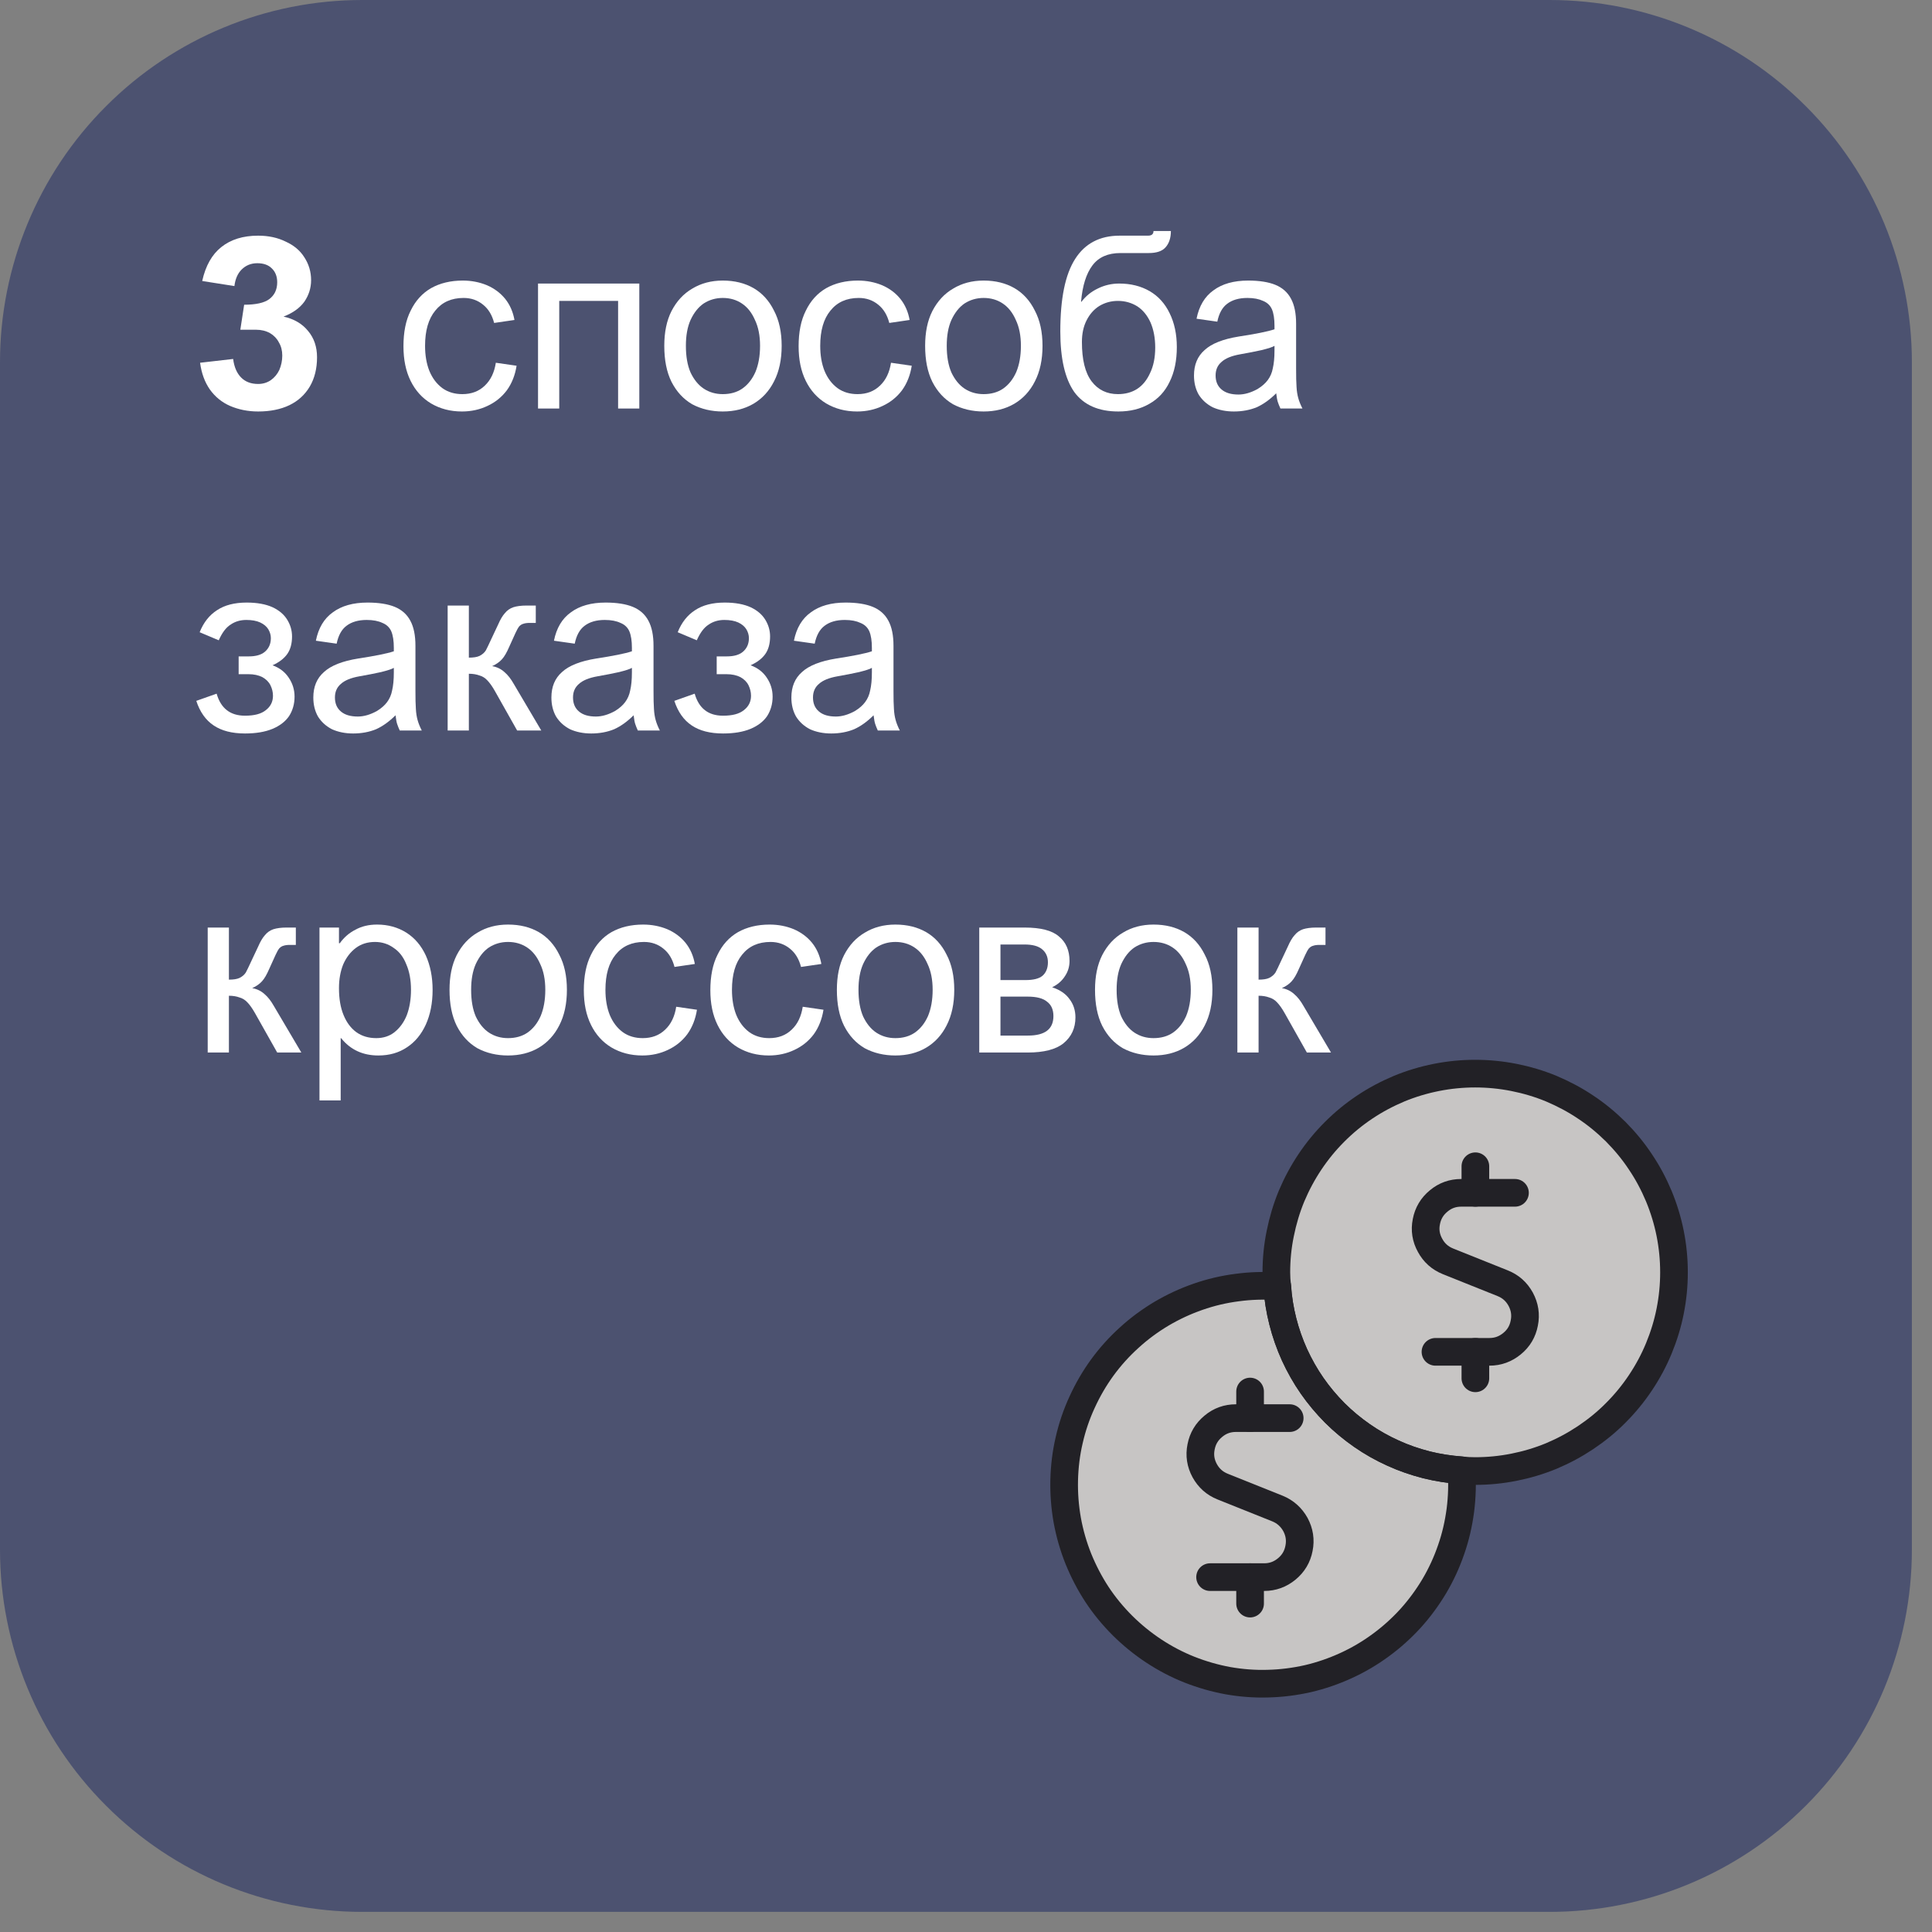 <svg xmlns="http://www.w3.org/2000/svg" xmlns:xlink="http://www.w3.org/1999/xlink" width="95" zoomAndPan="magnify" viewBox="0 0 71.25 71.25" height="95" preserveAspectRatio="xMidYMid meet" version="1.0"><rect x="0" y="0" width="71.25" height="71.25" fill="#808080" stroke="none"/><defs><g/><clipPath id="a7bbd94198"><path d="M 0 0 L 70.508 0 L 70.508 70.508 L 0 70.508 Z M 0 0 " clip-rule="nonzero"/></clipPath><clipPath id="7d5f3ec0c6"><path d="M 13.359 0 L 57.148 0 C 60.691 0 64.09 1.406 66.594 3.914 C 69.102 6.418 70.508 9.816 70.508 13.359 L 70.508 57.148 C 70.508 60.691 69.102 64.09 66.594 66.594 C 64.09 69.102 60.691 70.508 57.148 70.508 L 13.359 70.508 C 9.816 70.508 6.418 69.102 3.914 66.594 C 1.406 64.09 0 60.691 0 57.148 L 0 13.359 C 0 9.816 1.406 6.418 3.914 3.914 C 6.418 1.406 9.816 0 13.359 0 Z M 13.359 0 " clip-rule="nonzero"/></clipPath><clipPath id="ccfa2e74ec"><path d="M 46 39 L 62.746 39 L 62.746 55 L 46 55 Z M 46 39 " clip-rule="nonzero"/></clipPath><clipPath id="0f8f8ed5c2"><path d="M 38.254 46 L 55 46 L 55 63 L 38.254 63 Z M 38.254 46 " clip-rule="nonzero"/></clipPath></defs><g clip-path="url(#a7bbd94198)"><g clip-path="url(#7d5f3ec0c6)"><path fill="#4c5270" d="M 0 0 L 70.508 0 L 70.508 70.508 L 0 70.508 Z M 0 0 " fill-opacity="1" fill-rule="nonzero"/></g></g><g fill="#ffffff" fill-opacity="1"><g transform="translate(7.051, 15.066)"><g><path d="M 4.641 -1.891 C 4.641 -1.473 4.551 -1.113 4.375 -0.812 C 4.195 -0.508 3.945 -0.281 3.625 -0.125 C 3.301 0.031 2.914 0.109 2.469 0.109 C 2.094 0.109 1.75 0.039 1.438 -0.094 C 1.133 -0.227 0.883 -0.43 0.688 -0.703 C 0.5 -0.973 0.379 -1.301 0.328 -1.688 L 1.547 -1.828 C 1.586 -1.523 1.688 -1.297 1.844 -1.141 C 2 -0.984 2.207 -0.906 2.469 -0.906 C 2.645 -0.906 2.801 -0.953 2.938 -1.047 C 3.07 -1.141 3.176 -1.266 3.25 -1.422 C 3.32 -1.586 3.359 -1.766 3.359 -1.953 C 3.359 -2.141 3.316 -2.301 3.234 -2.438 C 3.16 -2.582 3.051 -2.695 2.906 -2.781 C 2.758 -2.863 2.586 -2.906 2.391 -2.906 L 1.812 -2.906 L 1.953 -3.828 C 2.379 -3.828 2.688 -3.895 2.875 -4.031 C 3.07 -4.176 3.172 -4.383 3.172 -4.656 C 3.172 -4.875 3.102 -5.047 2.969 -5.172 C 2.844 -5.297 2.664 -5.359 2.438 -5.359 C 2.207 -5.359 2.016 -5.281 1.859 -5.125 C 1.711 -4.977 1.625 -4.773 1.594 -4.516 L 0.406 -4.703 C 0.531 -5.266 0.766 -5.68 1.109 -5.953 C 1.461 -6.234 1.914 -6.375 2.469 -6.375 C 2.852 -6.375 3.191 -6.301 3.484 -6.156 C 3.785 -6.02 4.016 -5.828 4.172 -5.578 C 4.336 -5.328 4.422 -5.047 4.422 -4.734 C 4.422 -4.441 4.336 -4.176 4.172 -3.938 C 4.004 -3.707 3.75 -3.523 3.406 -3.391 C 3.789 -3.305 4.094 -3.129 4.312 -2.859 C 4.531 -2.598 4.641 -2.273 4.641 -1.891 Z M 4.641 -1.891 "/></g></g></g><g fill="#ffffff" fill-opacity="1"><g transform="translate(12.119, 15.066)"><g/></g><g transform="translate(14.567, 15.066)"><g><path d="M 2.531 -4.078 C 2.082 -4.078 1.734 -3.922 1.484 -3.609 C 1.234 -3.305 1.109 -2.875 1.109 -2.312 C 1.109 -1.969 1.16 -1.66 1.266 -1.391 C 1.379 -1.117 1.539 -0.906 1.75 -0.75 C 1.957 -0.602 2.203 -0.531 2.484 -0.531 C 2.816 -0.531 3.094 -0.633 3.312 -0.844 C 3.531 -1.051 3.664 -1.332 3.719 -1.688 L 4.484 -1.578 C 4.43 -1.234 4.312 -0.93 4.125 -0.672 C 3.938 -0.422 3.695 -0.227 3.406 -0.094 C 3.125 0.039 2.812 0.109 2.469 0.109 C 2.039 0.109 1.66 0.008 1.328 -0.188 C 1.004 -0.383 0.754 -0.66 0.578 -1.016 C 0.398 -1.379 0.312 -1.805 0.312 -2.297 C 0.312 -2.816 0.398 -3.254 0.578 -3.609 C 0.754 -3.973 1.004 -4.25 1.328 -4.438 C 1.66 -4.625 2.051 -4.719 2.5 -4.719 C 2.82 -4.719 3.117 -4.66 3.391 -4.547 C 3.66 -4.43 3.883 -4.266 4.062 -4.047 C 4.238 -3.828 4.352 -3.566 4.406 -3.266 L 3.656 -3.156 C 3.582 -3.445 3.445 -3.672 3.25 -3.828 C 3.051 -3.992 2.812 -4.078 2.531 -4.078 Z M 2.531 -4.078 "/></g></g><g transform="translate(19.233, 15.066)"><g><path d="M 4.344 -4.609 L 4.344 0 L 3.562 0 L 3.562 -3.969 L 1.391 -3.969 L 1.391 0 L 0.609 0 L 0.609 -4.609 Z M 4.344 -4.609 "/></g></g><g transform="translate(24.186, 15.066)"><g><path d="M 0.312 -2.312 C 0.312 -2.812 0.398 -3.238 0.578 -3.594 C 0.766 -3.957 1.02 -4.234 1.344 -4.422 C 1.664 -4.617 2.039 -4.719 2.469 -4.719 C 2.906 -4.719 3.285 -4.625 3.609 -4.438 C 3.93 -4.25 4.18 -3.973 4.359 -3.609 C 4.547 -3.254 4.641 -2.82 4.641 -2.312 C 4.641 -1.801 4.547 -1.363 4.359 -1 C 4.18 -0.645 3.926 -0.367 3.594 -0.172 C 3.27 0.016 2.895 0.109 2.469 0.109 C 2.051 0.109 1.676 0.02 1.344 -0.156 C 1.02 -0.344 0.766 -0.617 0.578 -0.984 C 0.398 -1.348 0.312 -1.789 0.312 -2.312 Z M 2.469 -4.078 C 2.207 -4.078 1.973 -4.008 1.766 -3.875 C 1.566 -3.738 1.406 -3.535 1.281 -3.266 C 1.164 -3.004 1.109 -2.688 1.109 -2.312 C 1.109 -1.926 1.164 -1.598 1.281 -1.328 C 1.406 -1.066 1.566 -0.867 1.766 -0.734 C 1.973 -0.598 2.207 -0.531 2.469 -0.531 C 2.75 -0.531 2.988 -0.598 3.188 -0.734 C 3.395 -0.879 3.555 -1.082 3.672 -1.344 C 3.785 -1.613 3.844 -1.938 3.844 -2.312 C 3.844 -2.688 3.781 -3.004 3.656 -3.266 C 3.539 -3.535 3.379 -3.738 3.172 -3.875 C 2.973 -4.008 2.738 -4.078 2.469 -4.078 Z M 2.469 -4.078 "/></g></g><g transform="translate(29.14, 15.066)"><g><path d="M 2.531 -4.078 C 2.082 -4.078 1.734 -3.922 1.484 -3.609 C 1.234 -3.305 1.109 -2.875 1.109 -2.312 C 1.109 -1.969 1.16 -1.66 1.266 -1.391 C 1.379 -1.117 1.539 -0.906 1.75 -0.75 C 1.957 -0.602 2.203 -0.531 2.484 -0.531 C 2.816 -0.531 3.094 -0.633 3.312 -0.844 C 3.531 -1.051 3.664 -1.332 3.719 -1.688 L 4.484 -1.578 C 4.43 -1.234 4.312 -0.93 4.125 -0.672 C 3.938 -0.422 3.695 -0.227 3.406 -0.094 C 3.125 0.039 2.812 0.109 2.469 0.109 C 2.039 0.109 1.66 0.008 1.328 -0.188 C 1.004 -0.383 0.754 -0.66 0.578 -1.016 C 0.398 -1.379 0.312 -1.805 0.312 -2.297 C 0.312 -2.816 0.398 -3.254 0.578 -3.609 C 0.754 -3.973 1.004 -4.25 1.328 -4.438 C 1.66 -4.625 2.051 -4.719 2.5 -4.719 C 2.82 -4.719 3.117 -4.66 3.391 -4.547 C 3.66 -4.43 3.883 -4.266 4.062 -4.047 C 4.238 -3.828 4.352 -3.566 4.406 -3.266 L 3.656 -3.156 C 3.582 -3.445 3.445 -3.672 3.25 -3.828 C 3.051 -3.992 2.812 -4.078 2.531 -4.078 Z M 2.531 -4.078 "/></g></g><g transform="translate(33.806, 15.066)"><g><path d="M 0.312 -2.312 C 0.312 -2.812 0.398 -3.238 0.578 -3.594 C 0.766 -3.957 1.02 -4.234 1.344 -4.422 C 1.664 -4.617 2.039 -4.719 2.469 -4.719 C 2.906 -4.719 3.285 -4.625 3.609 -4.438 C 3.93 -4.25 4.18 -3.973 4.359 -3.609 C 4.547 -3.254 4.641 -2.82 4.641 -2.312 C 4.641 -1.801 4.547 -1.363 4.359 -1 C 4.18 -0.645 3.926 -0.367 3.594 -0.172 C 3.27 0.016 2.895 0.109 2.469 0.109 C 2.051 0.109 1.676 0.02 1.344 -0.156 C 1.02 -0.344 0.766 -0.617 0.578 -0.984 C 0.398 -1.348 0.312 -1.789 0.312 -2.312 Z M 2.469 -4.078 C 2.207 -4.078 1.973 -4.008 1.766 -3.875 C 1.566 -3.738 1.406 -3.535 1.281 -3.266 C 1.164 -3.004 1.109 -2.688 1.109 -2.312 C 1.109 -1.926 1.164 -1.598 1.281 -1.328 C 1.406 -1.066 1.566 -0.867 1.766 -0.734 C 1.973 -0.598 2.207 -0.531 2.469 -0.531 C 2.75 -0.531 2.988 -0.598 3.188 -0.734 C 3.395 -0.879 3.555 -1.082 3.672 -1.344 C 3.785 -1.613 3.844 -1.938 3.844 -2.312 C 3.844 -2.688 3.781 -3.004 3.656 -3.266 C 3.539 -3.535 3.379 -3.738 3.172 -3.875 C 2.973 -4.008 2.738 -4.078 2.469 -4.078 Z M 2.469 -4.078 "/></g></g><g transform="translate(38.759, 15.066)"><g><path d="M 2.469 -3.969 C 2.219 -3.969 1.988 -3.906 1.781 -3.781 C 1.582 -3.656 1.426 -3.477 1.312 -3.25 C 1.195 -3.02 1.141 -2.754 1.141 -2.453 C 1.141 -1.805 1.258 -1.32 1.5 -1 C 1.738 -0.688 2.062 -0.531 2.469 -0.531 C 2.738 -0.531 2.973 -0.594 3.172 -0.719 C 3.379 -0.852 3.539 -1.051 3.656 -1.312 C 3.781 -1.57 3.844 -1.883 3.844 -2.25 C 3.844 -2.602 3.785 -2.91 3.672 -3.172 C 3.555 -3.43 3.395 -3.629 3.188 -3.766 C 2.977 -3.898 2.738 -3.969 2.469 -3.969 Z M 2.516 -4.609 C 2.941 -4.609 3.316 -4.516 3.641 -4.328 C 3.961 -4.141 4.207 -3.867 4.375 -3.516 C 4.551 -3.16 4.641 -2.742 4.641 -2.266 C 4.641 -1.766 4.551 -1.336 4.375 -0.984 C 4.207 -0.629 3.957 -0.359 3.625 -0.172 C 3.301 0.016 2.922 0.109 2.484 0.109 C 1.754 0.109 1.211 -0.129 0.859 -0.609 C 0.516 -1.098 0.344 -1.844 0.344 -2.844 C 0.344 -4.051 0.523 -4.941 0.891 -5.516 C 1.254 -6.086 1.801 -6.375 2.531 -6.375 L 3.578 -6.375 C 3.711 -6.375 3.781 -6.43 3.781 -6.547 L 4.422 -6.547 C 4.422 -6.285 4.352 -6.082 4.219 -5.938 C 4.094 -5.801 3.891 -5.734 3.609 -5.734 L 2.562 -5.734 C 2.102 -5.734 1.758 -5.582 1.531 -5.281 C 1.301 -4.977 1.16 -4.531 1.109 -3.938 L 1.125 -3.938 C 1.281 -4.145 1.477 -4.305 1.719 -4.422 C 1.969 -4.547 2.234 -4.609 2.516 -4.609 Z M 2.516 -4.609 "/></g></g><g transform="translate(43.721, 15.066)"><g><path d="M 4.312 0 L 3.5 0 C 3.457 -0.094 3.426 -0.172 3.406 -0.234 C 3.383 -0.297 3.363 -0.406 3.344 -0.562 C 3.113 -0.332 2.875 -0.16 2.625 -0.047 C 2.375 0.055 2.094 0.109 1.781 0.109 C 1.488 0.109 1.227 0.055 1 -0.047 C 0.781 -0.16 0.609 -0.316 0.484 -0.516 C 0.367 -0.723 0.312 -0.957 0.312 -1.219 C 0.312 -1.613 0.441 -1.926 0.703 -2.156 C 0.961 -2.395 1.383 -2.562 1.969 -2.656 C 2.582 -2.75 3.02 -2.836 3.281 -2.922 L 3.281 -3.047 C 3.281 -3.305 3.25 -3.508 3.188 -3.656 C 3.125 -3.801 3.016 -3.906 2.859 -3.969 C 2.711 -4.039 2.52 -4.078 2.281 -4.078 C 1.969 -4.078 1.719 -4.004 1.531 -3.859 C 1.352 -3.723 1.234 -3.504 1.172 -3.203 L 0.406 -3.312 C 0.5 -3.781 0.707 -4.129 1.031 -4.359 C 1.352 -4.598 1.781 -4.719 2.312 -4.719 C 2.727 -4.719 3.062 -4.664 3.312 -4.562 C 3.57 -4.457 3.766 -4.285 3.891 -4.047 C 4.016 -3.816 4.078 -3.508 4.078 -3.125 L 4.078 -1.469 C 4.078 -1.176 4.082 -0.953 4.094 -0.797 C 4.102 -0.641 4.125 -0.504 4.156 -0.391 C 4.188 -0.273 4.238 -0.145 4.312 0 Z M 2.016 -2 C 1.703 -1.945 1.473 -1.852 1.328 -1.719 C 1.18 -1.594 1.109 -1.426 1.109 -1.219 C 1.109 -1 1.18 -0.828 1.328 -0.703 C 1.473 -0.578 1.68 -0.516 1.953 -0.516 C 2.172 -0.516 2.406 -0.582 2.656 -0.719 C 2.82 -0.82 2.945 -0.93 3.031 -1.047 C 3.125 -1.172 3.188 -1.316 3.219 -1.484 C 3.258 -1.648 3.281 -1.867 3.281 -2.141 L 3.281 -2.312 C 3.219 -2.27 3.062 -2.219 2.812 -2.156 C 2.57 -2.102 2.305 -2.051 2.016 -2 Z M 2.016 -2 "/></g></g></g><g fill="#ffffff" fill-opacity="1"><g transform="translate(7.051, 26.941)"><g><path d="M 2.047 -4.719 C 2.43 -4.719 2.75 -4.66 3 -4.547 C 3.25 -4.43 3.43 -4.273 3.547 -4.078 C 3.66 -3.891 3.719 -3.688 3.719 -3.469 C 3.719 -3.207 3.66 -2.992 3.547 -2.828 C 3.43 -2.66 3.25 -2.52 3 -2.406 C 3.258 -2.312 3.457 -2.16 3.594 -1.953 C 3.738 -1.742 3.812 -1.508 3.812 -1.25 C 3.812 -0.977 3.742 -0.738 3.609 -0.531 C 3.473 -0.332 3.27 -0.176 3 -0.062 C 2.727 0.051 2.391 0.109 1.984 0.109 C 1.504 0.109 1.117 0.008 0.828 -0.188 C 0.535 -0.383 0.32 -0.688 0.188 -1.094 L 0.938 -1.359 C 1.094 -0.816 1.441 -0.547 1.984 -0.547 C 2.328 -0.547 2.582 -0.613 2.75 -0.75 C 2.926 -0.883 3.016 -1.062 3.016 -1.281 C 3.016 -1.414 2.984 -1.547 2.922 -1.672 C 2.859 -1.797 2.758 -1.895 2.625 -1.969 C 2.488 -2.039 2.316 -2.078 2.109 -2.078 L 1.75 -2.078 L 1.75 -2.734 L 2.125 -2.734 C 2.383 -2.734 2.582 -2.789 2.719 -2.906 C 2.863 -3.031 2.938 -3.195 2.938 -3.406 C 2.938 -3.52 2.906 -3.629 2.844 -3.734 C 2.781 -3.836 2.68 -3.922 2.547 -3.984 C 2.41 -4.047 2.238 -4.078 2.031 -4.078 C 1.812 -4.078 1.617 -4.02 1.453 -3.906 C 1.285 -3.801 1.141 -3.609 1.016 -3.328 L 0.312 -3.625 C 0.457 -3.988 0.672 -4.258 0.953 -4.438 C 1.234 -4.625 1.598 -4.719 2.047 -4.719 Z M 2.047 -4.719 "/></g></g><g transform="translate(11.243, 26.941)"><g><path d="M 4.312 0 L 3.5 0 C 3.457 -0.094 3.426 -0.172 3.406 -0.234 C 3.383 -0.297 3.363 -0.406 3.344 -0.562 C 3.113 -0.332 2.875 -0.16 2.625 -0.047 C 2.375 0.055 2.094 0.109 1.781 0.109 C 1.488 0.109 1.227 0.055 1 -0.047 C 0.781 -0.16 0.609 -0.316 0.484 -0.516 C 0.367 -0.723 0.312 -0.957 0.312 -1.219 C 0.312 -1.613 0.441 -1.926 0.703 -2.156 C 0.961 -2.395 1.383 -2.562 1.969 -2.656 C 2.582 -2.75 3.02 -2.836 3.281 -2.922 L 3.281 -3.047 C 3.281 -3.305 3.25 -3.508 3.188 -3.656 C 3.125 -3.801 3.016 -3.906 2.859 -3.969 C 2.711 -4.039 2.52 -4.078 2.281 -4.078 C 1.969 -4.078 1.719 -4.004 1.531 -3.859 C 1.352 -3.723 1.234 -3.504 1.172 -3.203 L 0.406 -3.312 C 0.5 -3.781 0.707 -4.129 1.031 -4.359 C 1.352 -4.598 1.781 -4.719 2.312 -4.719 C 2.727 -4.719 3.062 -4.664 3.312 -4.562 C 3.57 -4.457 3.766 -4.285 3.891 -4.047 C 4.016 -3.816 4.078 -3.508 4.078 -3.125 L 4.078 -1.469 C 4.078 -1.176 4.082 -0.953 4.094 -0.797 C 4.102 -0.641 4.125 -0.504 4.156 -0.391 C 4.188 -0.273 4.238 -0.145 4.312 0 Z M 2.016 -2 C 1.703 -1.945 1.473 -1.852 1.328 -1.719 C 1.18 -1.594 1.109 -1.426 1.109 -1.219 C 1.109 -1 1.18 -0.828 1.328 -0.703 C 1.473 -0.578 1.68 -0.516 1.953 -0.516 C 2.172 -0.516 2.406 -0.582 2.656 -0.719 C 2.82 -0.82 2.945 -0.93 3.031 -1.047 C 3.125 -1.172 3.188 -1.316 3.219 -1.484 C 3.258 -1.648 3.281 -1.867 3.281 -2.141 L 3.281 -2.312 C 3.219 -2.27 3.062 -2.219 2.812 -2.156 C 2.57 -2.102 2.305 -2.051 2.016 -2 Z M 2.016 -2 "/></g></g><g transform="translate(15.9, 26.941)"><g><path d="M 1.391 -4.609 L 1.391 -2.688 C 1.555 -2.688 1.688 -2.707 1.781 -2.75 C 1.883 -2.801 1.961 -2.867 2.016 -2.953 C 2.066 -3.047 2.133 -3.188 2.219 -3.375 L 2.469 -3.906 C 2.551 -4.094 2.633 -4.234 2.719 -4.328 C 2.801 -4.43 2.906 -4.504 3.031 -4.547 C 3.156 -4.586 3.316 -4.609 3.516 -4.609 L 3.859 -4.609 L 3.859 -3.969 L 3.641 -3.969 C 3.535 -3.969 3.457 -3.957 3.406 -3.938 C 3.352 -3.926 3.301 -3.895 3.25 -3.844 C 3.207 -3.789 3.16 -3.707 3.109 -3.594 L 2.875 -3.078 C 2.789 -2.879 2.703 -2.727 2.609 -2.625 C 2.523 -2.531 2.406 -2.445 2.25 -2.375 C 2.426 -2.344 2.578 -2.27 2.703 -2.156 C 2.828 -2.051 2.941 -1.906 3.047 -1.719 L 4.062 0 L 3.172 0 L 2.344 -1.469 C 2.25 -1.633 2.16 -1.758 2.078 -1.844 C 1.992 -1.938 1.895 -2 1.781 -2.031 C 1.676 -2.07 1.547 -2.094 1.391 -2.094 L 1.391 0 L 0.609 0 L 0.609 -4.609 Z M 1.391 -4.609 "/></g></g><g transform="translate(20.023, 26.941)"><g><path d="M 4.312 0 L 3.5 0 C 3.457 -0.094 3.426 -0.172 3.406 -0.234 C 3.383 -0.297 3.363 -0.406 3.344 -0.562 C 3.113 -0.332 2.875 -0.16 2.625 -0.047 C 2.375 0.055 2.094 0.109 1.781 0.109 C 1.488 0.109 1.227 0.055 1 -0.047 C 0.781 -0.16 0.609 -0.316 0.484 -0.516 C 0.367 -0.723 0.312 -0.957 0.312 -1.219 C 0.312 -1.613 0.441 -1.926 0.703 -2.156 C 0.961 -2.395 1.383 -2.562 1.969 -2.656 C 2.582 -2.75 3.02 -2.836 3.281 -2.922 L 3.281 -3.047 C 3.281 -3.305 3.25 -3.508 3.188 -3.656 C 3.125 -3.801 3.016 -3.906 2.859 -3.969 C 2.711 -4.039 2.52 -4.078 2.281 -4.078 C 1.969 -4.078 1.719 -4.004 1.531 -3.859 C 1.352 -3.723 1.234 -3.504 1.172 -3.203 L 0.406 -3.312 C 0.5 -3.781 0.707 -4.129 1.031 -4.359 C 1.352 -4.598 1.781 -4.719 2.312 -4.719 C 2.727 -4.719 3.062 -4.664 3.312 -4.562 C 3.57 -4.457 3.766 -4.285 3.891 -4.047 C 4.016 -3.816 4.078 -3.508 4.078 -3.125 L 4.078 -1.469 C 4.078 -1.176 4.082 -0.953 4.094 -0.797 C 4.102 -0.641 4.125 -0.504 4.156 -0.391 C 4.188 -0.273 4.238 -0.145 4.312 0 Z M 2.016 -2 C 1.703 -1.945 1.473 -1.852 1.328 -1.719 C 1.18 -1.594 1.109 -1.426 1.109 -1.219 C 1.109 -1 1.18 -0.828 1.328 -0.703 C 1.473 -0.578 1.68 -0.516 1.953 -0.516 C 2.172 -0.516 2.406 -0.582 2.656 -0.719 C 2.82 -0.82 2.945 -0.93 3.031 -1.047 C 3.125 -1.172 3.188 -1.316 3.219 -1.484 C 3.258 -1.648 3.281 -1.867 3.281 -2.141 L 3.281 -2.312 C 3.219 -2.27 3.062 -2.219 2.812 -2.156 C 2.57 -2.102 2.305 -2.051 2.016 -2 Z M 2.016 -2 "/></g></g><g transform="translate(24.681, 26.941)"><g><path d="M 2.047 -4.719 C 2.43 -4.719 2.75 -4.66 3 -4.547 C 3.25 -4.43 3.43 -4.273 3.547 -4.078 C 3.66 -3.891 3.719 -3.688 3.719 -3.469 C 3.719 -3.207 3.66 -2.992 3.547 -2.828 C 3.43 -2.66 3.25 -2.52 3 -2.406 C 3.258 -2.312 3.457 -2.16 3.594 -1.953 C 3.738 -1.742 3.812 -1.508 3.812 -1.25 C 3.812 -0.977 3.742 -0.738 3.609 -0.531 C 3.473 -0.332 3.27 -0.176 3 -0.062 C 2.727 0.051 2.391 0.109 1.984 0.109 C 1.504 0.109 1.117 0.008 0.828 -0.188 C 0.535 -0.383 0.32 -0.688 0.188 -1.094 L 0.938 -1.359 C 1.094 -0.816 1.441 -0.547 1.984 -0.547 C 2.328 -0.547 2.582 -0.613 2.75 -0.75 C 2.926 -0.883 3.016 -1.062 3.016 -1.281 C 3.016 -1.414 2.984 -1.547 2.922 -1.672 C 2.859 -1.797 2.758 -1.895 2.625 -1.969 C 2.488 -2.039 2.316 -2.078 2.109 -2.078 L 1.75 -2.078 L 1.75 -2.734 L 2.125 -2.734 C 2.383 -2.734 2.582 -2.789 2.719 -2.906 C 2.863 -3.031 2.938 -3.195 2.938 -3.406 C 2.938 -3.52 2.906 -3.629 2.844 -3.734 C 2.781 -3.836 2.68 -3.922 2.547 -3.984 C 2.41 -4.047 2.238 -4.078 2.031 -4.078 C 1.812 -4.078 1.617 -4.02 1.453 -3.906 C 1.285 -3.801 1.141 -3.609 1.016 -3.328 L 0.312 -3.625 C 0.457 -3.988 0.672 -4.258 0.953 -4.438 C 1.234 -4.625 1.598 -4.719 2.047 -4.719 Z M 2.047 -4.719 "/></g></g><g transform="translate(28.873, 26.941)"><g><path d="M 4.312 0 L 3.5 0 C 3.457 -0.094 3.426 -0.172 3.406 -0.234 C 3.383 -0.297 3.363 -0.406 3.344 -0.562 C 3.113 -0.332 2.875 -0.16 2.625 -0.047 C 2.375 0.055 2.094 0.109 1.781 0.109 C 1.488 0.109 1.227 0.055 1 -0.047 C 0.781 -0.16 0.609 -0.316 0.484 -0.516 C 0.367 -0.723 0.312 -0.957 0.312 -1.219 C 0.312 -1.613 0.441 -1.926 0.703 -2.156 C 0.961 -2.395 1.383 -2.562 1.969 -2.656 C 2.582 -2.75 3.02 -2.836 3.281 -2.922 L 3.281 -3.047 C 3.281 -3.305 3.25 -3.508 3.188 -3.656 C 3.125 -3.801 3.016 -3.906 2.859 -3.969 C 2.711 -4.039 2.52 -4.078 2.281 -4.078 C 1.969 -4.078 1.719 -4.004 1.531 -3.859 C 1.352 -3.723 1.234 -3.504 1.172 -3.203 L 0.406 -3.312 C 0.5 -3.781 0.707 -4.129 1.031 -4.359 C 1.352 -4.598 1.781 -4.719 2.312 -4.719 C 2.727 -4.719 3.062 -4.664 3.312 -4.562 C 3.57 -4.457 3.766 -4.285 3.891 -4.047 C 4.016 -3.816 4.078 -3.508 4.078 -3.125 L 4.078 -1.469 C 4.078 -1.176 4.082 -0.953 4.094 -0.797 C 4.102 -0.641 4.125 -0.504 4.156 -0.391 C 4.188 -0.273 4.238 -0.145 4.312 0 Z M 2.016 -2 C 1.703 -1.945 1.473 -1.852 1.328 -1.719 C 1.18 -1.594 1.109 -1.426 1.109 -1.219 C 1.109 -1 1.18 -0.828 1.328 -0.703 C 1.473 -0.578 1.68 -0.516 1.953 -0.516 C 2.172 -0.516 2.406 -0.582 2.656 -0.719 C 2.82 -0.82 2.945 -0.93 3.031 -1.047 C 3.125 -1.172 3.188 -1.316 3.219 -1.484 C 3.258 -1.648 3.281 -1.867 3.281 -2.141 L 3.281 -2.312 C 3.219 -2.27 3.062 -2.219 2.812 -2.156 C 2.57 -2.102 2.305 -2.051 2.016 -2 Z M 2.016 -2 "/></g></g></g><g fill="#ffffff" fill-opacity="1"><g transform="translate(7.051, 38.816)"><g><path d="M 1.391 -4.609 L 1.391 -2.688 C 1.555 -2.688 1.688 -2.707 1.781 -2.75 C 1.883 -2.801 1.961 -2.867 2.016 -2.953 C 2.066 -3.047 2.133 -3.188 2.219 -3.375 L 2.469 -3.906 C 2.551 -4.094 2.633 -4.234 2.719 -4.328 C 2.801 -4.43 2.906 -4.504 3.031 -4.547 C 3.156 -4.586 3.316 -4.609 3.516 -4.609 L 3.859 -4.609 L 3.859 -3.969 L 3.641 -3.969 C 3.535 -3.969 3.457 -3.957 3.406 -3.938 C 3.352 -3.926 3.301 -3.895 3.25 -3.844 C 3.207 -3.789 3.16 -3.707 3.109 -3.594 L 2.875 -3.078 C 2.789 -2.879 2.703 -2.727 2.609 -2.625 C 2.523 -2.531 2.406 -2.445 2.25 -2.375 C 2.426 -2.344 2.578 -2.27 2.703 -2.156 C 2.828 -2.051 2.941 -1.906 3.047 -1.719 L 4.062 0 L 3.172 0 L 2.344 -1.469 C 2.25 -1.633 2.16 -1.758 2.078 -1.844 C 1.992 -1.938 1.895 -2 1.781 -2.031 C 1.676 -2.07 1.547 -2.094 1.391 -2.094 L 1.391 0 L 0.609 0 L 0.609 -4.609 Z M 1.391 -4.609 "/></g></g><g transform="translate(11.173, 38.816)"><g><path d="M 1.406 -0.531 L 1.391 -0.531 L 1.391 1.766 L 0.609 1.766 L 0.609 -4.609 L 1.328 -4.609 L 1.328 -4.031 L 1.359 -4.031 C 1.516 -4.25 1.707 -4.414 1.938 -4.531 C 2.164 -4.656 2.43 -4.719 2.734 -4.719 C 3.141 -4.719 3.5 -4.617 3.812 -4.422 C 4.125 -4.223 4.363 -3.941 4.531 -3.578 C 4.695 -3.211 4.781 -2.789 4.781 -2.312 C 4.781 -1.82 4.695 -1.395 4.531 -1.031 C 4.363 -0.664 4.129 -0.383 3.828 -0.188 C 3.535 0.008 3.188 0.109 2.781 0.109 C 2.207 0.109 1.75 -0.102 1.406 -0.531 Z M 2.656 -4.078 C 2.383 -4.078 2.148 -4.004 1.953 -3.859 C 1.754 -3.711 1.598 -3.508 1.484 -3.25 C 1.379 -2.988 1.328 -2.695 1.328 -2.375 C 1.328 -1.988 1.383 -1.656 1.5 -1.375 C 1.613 -1.102 1.77 -0.895 1.969 -0.75 C 2.176 -0.602 2.422 -0.531 2.703 -0.531 C 2.961 -0.531 3.188 -0.602 3.375 -0.75 C 3.57 -0.906 3.723 -1.113 3.828 -1.375 C 3.93 -1.645 3.984 -1.957 3.984 -2.312 C 3.984 -2.676 3.926 -2.988 3.812 -3.25 C 3.707 -3.52 3.551 -3.723 3.344 -3.859 C 3.145 -4.004 2.914 -4.078 2.656 -4.078 Z M 2.656 -4.078 "/></g></g><g transform="translate(16.266, 38.816)"><g><path d="M 0.312 -2.312 C 0.312 -2.812 0.398 -3.238 0.578 -3.594 C 0.766 -3.957 1.02 -4.234 1.344 -4.422 C 1.664 -4.617 2.039 -4.719 2.469 -4.719 C 2.906 -4.719 3.285 -4.625 3.609 -4.438 C 3.93 -4.25 4.18 -3.973 4.359 -3.609 C 4.547 -3.254 4.641 -2.82 4.641 -2.312 C 4.641 -1.801 4.547 -1.363 4.359 -1 C 4.18 -0.645 3.926 -0.367 3.594 -0.172 C 3.27 0.016 2.895 0.109 2.469 0.109 C 2.051 0.109 1.676 0.02 1.344 -0.156 C 1.02 -0.344 0.766 -0.617 0.578 -0.984 C 0.398 -1.348 0.312 -1.789 0.312 -2.312 Z M 2.469 -4.078 C 2.207 -4.078 1.973 -4.008 1.766 -3.875 C 1.566 -3.738 1.406 -3.535 1.281 -3.266 C 1.164 -3.004 1.109 -2.688 1.109 -2.312 C 1.109 -1.926 1.164 -1.598 1.281 -1.328 C 1.406 -1.066 1.566 -0.867 1.766 -0.734 C 1.973 -0.598 2.207 -0.531 2.469 -0.531 C 2.75 -0.531 2.988 -0.598 3.188 -0.734 C 3.395 -0.879 3.555 -1.082 3.672 -1.344 C 3.785 -1.613 3.844 -1.938 3.844 -2.312 C 3.844 -2.688 3.781 -3.004 3.656 -3.266 C 3.539 -3.535 3.379 -3.738 3.172 -3.875 C 2.973 -4.008 2.738 -4.078 2.469 -4.078 Z M 2.469 -4.078 "/></g></g><g transform="translate(21.219, 38.816)"><g><path d="M 2.531 -4.078 C 2.082 -4.078 1.734 -3.922 1.484 -3.609 C 1.234 -3.305 1.109 -2.875 1.109 -2.312 C 1.109 -1.969 1.16 -1.66 1.266 -1.391 C 1.379 -1.117 1.539 -0.906 1.75 -0.75 C 1.957 -0.602 2.203 -0.531 2.484 -0.531 C 2.816 -0.531 3.094 -0.633 3.312 -0.844 C 3.531 -1.051 3.664 -1.332 3.719 -1.688 L 4.484 -1.578 C 4.43 -1.234 4.312 -0.93 4.125 -0.672 C 3.938 -0.422 3.695 -0.227 3.406 -0.094 C 3.125 0.039 2.812 0.109 2.469 0.109 C 2.039 0.109 1.66 0.008 1.328 -0.188 C 1.004 -0.383 0.754 -0.66 0.578 -1.016 C 0.398 -1.379 0.312 -1.805 0.312 -2.297 C 0.312 -2.816 0.398 -3.254 0.578 -3.609 C 0.754 -3.973 1.004 -4.25 1.328 -4.438 C 1.66 -4.625 2.051 -4.719 2.5 -4.719 C 2.82 -4.719 3.117 -4.66 3.391 -4.547 C 3.66 -4.43 3.883 -4.266 4.062 -4.047 C 4.238 -3.828 4.352 -3.566 4.406 -3.266 L 3.656 -3.156 C 3.582 -3.445 3.445 -3.672 3.25 -3.828 C 3.051 -3.992 2.812 -4.078 2.531 -4.078 Z M 2.531 -4.078 "/></g></g><g transform="translate(25.885, 38.816)"><g><path d="M 2.531 -4.078 C 2.082 -4.078 1.734 -3.922 1.484 -3.609 C 1.234 -3.305 1.109 -2.875 1.109 -2.312 C 1.109 -1.969 1.16 -1.66 1.266 -1.391 C 1.379 -1.117 1.539 -0.906 1.75 -0.75 C 1.957 -0.602 2.203 -0.531 2.484 -0.531 C 2.816 -0.531 3.094 -0.633 3.312 -0.844 C 3.531 -1.051 3.664 -1.332 3.719 -1.688 L 4.484 -1.578 C 4.43 -1.234 4.312 -0.93 4.125 -0.672 C 3.938 -0.422 3.695 -0.227 3.406 -0.094 C 3.125 0.039 2.812 0.109 2.469 0.109 C 2.039 0.109 1.66 0.008 1.328 -0.188 C 1.004 -0.383 0.754 -0.66 0.578 -1.016 C 0.398 -1.379 0.312 -1.805 0.312 -2.297 C 0.312 -2.816 0.398 -3.254 0.578 -3.609 C 0.754 -3.973 1.004 -4.25 1.328 -4.438 C 1.66 -4.625 2.051 -4.719 2.5 -4.719 C 2.82 -4.719 3.117 -4.66 3.391 -4.547 C 3.66 -4.43 3.883 -4.266 4.062 -4.047 C 4.238 -3.828 4.352 -3.566 4.406 -3.266 L 3.656 -3.156 C 3.582 -3.445 3.445 -3.672 3.25 -3.828 C 3.051 -3.992 2.812 -4.078 2.531 -4.078 Z M 2.531 -4.078 "/></g></g><g transform="translate(30.551, 38.816)"><g><path d="M 0.312 -2.312 C 0.312 -2.812 0.398 -3.238 0.578 -3.594 C 0.766 -3.957 1.02 -4.234 1.344 -4.422 C 1.664 -4.617 2.039 -4.719 2.469 -4.719 C 2.906 -4.719 3.285 -4.625 3.609 -4.438 C 3.93 -4.25 4.18 -3.973 4.359 -3.609 C 4.547 -3.254 4.641 -2.82 4.641 -2.312 C 4.641 -1.801 4.547 -1.363 4.359 -1 C 4.18 -0.645 3.926 -0.367 3.594 -0.172 C 3.27 0.016 2.895 0.109 2.469 0.109 C 2.051 0.109 1.676 0.02 1.344 -0.156 C 1.02 -0.344 0.766 -0.617 0.578 -0.984 C 0.398 -1.348 0.312 -1.789 0.312 -2.312 Z M 2.469 -4.078 C 2.207 -4.078 1.973 -4.008 1.766 -3.875 C 1.566 -3.738 1.406 -3.535 1.281 -3.266 C 1.164 -3.004 1.109 -2.688 1.109 -2.312 C 1.109 -1.926 1.164 -1.598 1.281 -1.328 C 1.406 -1.066 1.566 -0.867 1.766 -0.734 C 1.973 -0.598 2.207 -0.531 2.469 -0.531 C 2.75 -0.531 2.988 -0.598 3.188 -0.734 C 3.395 -0.879 3.555 -1.082 3.672 -1.344 C 3.785 -1.613 3.844 -1.938 3.844 -2.312 C 3.844 -2.688 3.781 -3.004 3.656 -3.266 C 3.539 -3.535 3.379 -3.738 3.172 -3.875 C 2.973 -4.008 2.738 -4.078 2.469 -4.078 Z M 2.469 -4.078 "/></g></g><g transform="translate(35.505, 38.816)"><g><path d="M 3.938 -3.375 C 3.938 -3.164 3.879 -2.977 3.766 -2.812 C 3.66 -2.645 3.504 -2.508 3.297 -2.406 C 3.586 -2.312 3.801 -2.164 3.938 -1.969 C 4.082 -1.781 4.156 -1.555 4.156 -1.297 C 4.156 -0.898 4.008 -0.582 3.719 -0.344 C 3.438 -0.113 2.992 0 2.391 0 L 0.609 0 L 0.609 -4.609 L 2.281 -4.609 C 2.875 -4.609 3.297 -4.5 3.547 -4.281 C 3.805 -4.07 3.938 -3.77 3.938 -3.375 Z M 1.391 -0.625 L 2.406 -0.625 C 3.031 -0.625 3.344 -0.863 3.344 -1.344 C 3.344 -1.582 3.266 -1.758 3.109 -1.875 C 2.961 -2 2.723 -2.062 2.391 -2.062 L 1.391 -2.062 Z M 3.141 -3.328 C 3.141 -3.535 3.066 -3.695 2.922 -3.812 C 2.785 -3.926 2.57 -3.984 2.281 -3.984 L 1.391 -3.984 L 1.391 -2.672 L 2.312 -2.672 C 2.602 -2.672 2.812 -2.723 2.938 -2.828 C 3.07 -2.941 3.141 -3.109 3.141 -3.328 Z M 3.141 -3.328 "/></g></g><g transform="translate(40.071, 38.816)"><g><path d="M 0.312 -2.312 C 0.312 -2.812 0.398 -3.238 0.578 -3.594 C 0.766 -3.957 1.02 -4.234 1.344 -4.422 C 1.664 -4.617 2.039 -4.719 2.469 -4.719 C 2.906 -4.719 3.285 -4.625 3.609 -4.438 C 3.93 -4.25 4.18 -3.973 4.359 -3.609 C 4.547 -3.254 4.641 -2.82 4.641 -2.312 C 4.641 -1.801 4.547 -1.363 4.359 -1 C 4.18 -0.645 3.926 -0.367 3.594 -0.172 C 3.27 0.016 2.895 0.109 2.469 0.109 C 2.051 0.109 1.676 0.02 1.344 -0.156 C 1.02 -0.344 0.766 -0.617 0.578 -0.984 C 0.398 -1.348 0.312 -1.789 0.312 -2.312 Z M 2.469 -4.078 C 2.207 -4.078 1.973 -4.008 1.766 -3.875 C 1.566 -3.738 1.406 -3.535 1.281 -3.266 C 1.164 -3.004 1.109 -2.688 1.109 -2.312 C 1.109 -1.926 1.164 -1.598 1.281 -1.328 C 1.406 -1.066 1.566 -0.867 1.766 -0.734 C 1.973 -0.598 2.207 -0.531 2.469 -0.531 C 2.75 -0.531 2.988 -0.598 3.188 -0.734 C 3.395 -0.879 3.555 -1.082 3.672 -1.344 C 3.785 -1.613 3.844 -1.938 3.844 -2.312 C 3.844 -2.688 3.781 -3.004 3.656 -3.266 C 3.539 -3.535 3.379 -3.738 3.172 -3.875 C 2.973 -4.008 2.738 -4.078 2.469 -4.078 Z M 2.469 -4.078 "/></g></g><g transform="translate(45.024, 38.816)"><g><path d="M 1.391 -4.609 L 1.391 -2.688 C 1.555 -2.688 1.688 -2.707 1.781 -2.75 C 1.883 -2.801 1.961 -2.867 2.016 -2.953 C 2.066 -3.047 2.133 -3.188 2.219 -3.375 L 2.469 -3.906 C 2.551 -4.094 2.633 -4.234 2.719 -4.328 C 2.801 -4.43 2.906 -4.504 3.031 -4.547 C 3.156 -4.586 3.316 -4.609 3.516 -4.609 L 3.859 -4.609 L 3.859 -3.969 L 3.641 -3.969 C 3.535 -3.969 3.457 -3.957 3.406 -3.938 C 3.352 -3.926 3.301 -3.895 3.25 -3.844 C 3.207 -3.789 3.16 -3.707 3.109 -3.594 L 2.875 -3.078 C 2.789 -2.879 2.703 -2.727 2.609 -2.625 C 2.523 -2.531 2.406 -2.445 2.25 -2.375 C 2.426 -2.344 2.578 -2.27 2.703 -2.156 C 2.828 -2.051 2.941 -1.906 3.047 -1.719 L 4.062 0 L 3.172 0 L 2.344 -1.469 C 2.25 -1.633 2.16 -1.758 2.078 -1.844 C 1.992 -1.938 1.895 -2 1.781 -2.031 C 1.676 -2.07 1.547 -2.094 1.391 -2.094 L 1.391 0 L 0.609 0 L 0.609 -4.609 Z M 1.391 -4.609 "/></g></g></g><path fill="#c7c5c4" d="M 61.746 46.926 C 61.746 47.406 61.699 47.883 61.605 48.355 C 61.512 48.828 61.371 49.285 61.188 49.73 C 61.004 50.176 60.777 50.598 60.508 51 C 60.242 51.398 59.938 51.77 59.598 52.109 C 59.258 52.453 58.887 52.754 58.484 53.023 C 58.086 53.289 57.664 53.516 57.219 53.703 C 56.773 53.887 56.312 54.023 55.84 54.117 C 55.367 54.211 54.891 54.258 54.41 54.258 C 54.242 54.258 54.07 54.25 53.902 54.23 C 53.465 54.199 53.035 54.133 52.609 54.027 C 52.184 53.918 51.773 53.777 51.375 53.594 C 50.977 53.414 50.594 53.199 50.234 52.949 C 49.875 52.699 49.539 52.422 49.23 52.113 C 48.922 51.801 48.641 51.469 48.391 51.109 C 48.141 50.75 47.926 50.367 47.742 49.969 C 47.562 49.57 47.418 49.16 47.312 48.734 C 47.203 48.312 47.133 47.879 47.105 47.441 C 47.086 47.27 47.074 47.098 47.074 46.926 C 47.074 46.441 47.121 45.965 47.219 45.492 C 47.312 45.023 47.449 44.562 47.633 44.117 C 47.82 43.672 48.047 43.25 48.312 42.852 C 48.582 42.449 48.883 42.082 49.227 41.738 C 49.566 41.398 49.938 41.094 50.336 40.828 C 50.738 40.559 51.16 40.336 51.605 40.148 C 52.051 39.965 52.508 39.828 52.98 39.734 C 53.453 39.641 53.93 39.594 54.41 39.594 C 54.891 39.594 55.367 39.641 55.84 39.734 C 56.312 39.828 56.773 39.965 57.219 40.148 C 57.66 40.336 58.086 40.559 58.484 40.828 C 58.887 41.094 59.254 41.398 59.598 41.738 C 59.938 42.082 60.242 42.449 60.508 42.852 C 60.777 43.25 61 43.672 61.188 44.117 C 61.371 44.562 61.512 45.023 61.605 45.492 C 61.699 45.965 61.746 46.441 61.746 46.926 Z M 61.746 46.926 " fill-opacity="1" fill-rule="nonzero"/><path fill="#c7c5c4" d="M 54.41 39.59 C 53.93 39.59 53.453 39.637 52.98 39.73 C 52.508 39.824 52.047 39.965 51.605 40.148 C 51.16 40.332 50.734 40.559 50.336 40.824 C 49.934 41.094 49.566 41.398 49.223 41.738 C 48.883 42.078 48.578 42.449 48.312 42.848 C 48.043 43.25 47.816 43.672 47.633 44.117 C 47.449 44.562 47.309 45.02 47.215 45.492 C 47.121 45.965 47.074 46.441 47.074 46.926 C 47.074 47.098 47.086 47.27 47.105 47.441 C 47.164 48.312 47.371 49.148 47.73 49.945 C 48.09 50.742 48.578 51.449 49.191 52.07 L 59.559 41.703 C 58.871 41.027 58.082 40.504 57.191 40.137 C 56.301 39.773 55.375 39.59 54.41 39.59 Z M 54.41 39.59 " fill-opacity="1" fill-rule="nonzero"/><path fill="#c7c5c4" d="M 53.906 54.23 C 53.941 54.727 53.926 55.219 53.863 55.711 C 53.797 56.207 53.688 56.688 53.523 57.156 C 53.363 57.625 53.156 58.074 52.902 58.504 C 52.648 58.93 52.355 59.328 52.023 59.695 C 51.688 60.062 51.32 60.395 50.918 60.688 C 50.52 60.98 50.094 61.23 49.641 61.438 C 49.188 61.645 48.723 61.805 48.238 61.918 C 47.754 62.027 47.262 62.09 46.766 62.102 C 46.27 62.117 45.777 62.078 45.285 61.992 C 44.797 61.902 44.324 61.766 43.859 61.582 C 43.398 61.398 42.961 61.168 42.547 60.895 C 42.133 60.621 41.75 60.309 41.398 59.961 C 41.047 59.609 40.73 59.227 40.457 58.812 C 40.184 58.395 39.957 57.957 39.77 57.496 C 39.586 57.035 39.449 56.562 39.359 56.07 C 39.273 55.582 39.234 55.09 39.246 54.594 C 39.258 54.098 39.316 53.605 39.43 53.121 C 39.539 52.637 39.699 52.168 39.906 51.719 C 40.113 51.266 40.359 50.84 40.652 50.438 C 40.945 50.035 41.277 49.668 41.645 49.336 C 42.012 49 42.41 48.707 42.836 48.453 C 43.266 48.199 43.711 47.992 44.184 47.828 C 44.652 47.664 45.133 47.551 45.625 47.488 C 46.117 47.422 46.613 47.406 47.109 47.441 C 47.137 47.879 47.207 48.312 47.312 48.734 C 47.422 49.16 47.566 49.57 47.746 49.969 C 47.93 50.367 48.145 50.75 48.395 51.109 C 48.645 51.469 48.922 51.801 49.234 52.113 C 49.543 52.422 49.879 52.699 50.238 52.949 C 50.598 53.199 50.977 53.414 51.375 53.594 C 51.777 53.777 52.188 53.918 52.613 54.027 C 53.035 54.133 53.469 54.199 53.906 54.23 Z M 53.906 54.23 " fill-opacity="1" fill-rule="nonzero"/><path fill="#c7c5c4" d="M 47.109 47.441 C 46.363 47.391 45.629 47.449 44.906 47.621 C 44.18 47.793 43.496 48.066 42.855 48.445 C 42.215 48.824 41.645 49.289 41.145 49.844 C 40.645 50.395 40.242 51.012 39.93 51.688 C 39.617 52.363 39.414 53.07 39.316 53.809 C 39.219 54.547 39.234 55.285 39.363 56.02 C 39.492 56.754 39.727 57.449 40.066 58.113 C 40.406 58.777 40.836 59.371 41.359 59.902 L 49.191 52.07 C 48.578 51.449 48.094 50.742 47.734 49.945 C 47.375 49.148 47.168 48.312 47.109 47.441 Z M 47.109 47.441 " fill-opacity="1" fill-rule="nonzero"/><g clip-path="url(#ccfa2e74ec)"><path stroke-linecap="round" transform="matrix(0.51, 0, 0, 0.51, 38.763, 39.107)" fill="none" stroke-linejoin="round" d="M 45.043 15.324 C 45.043 16.266 44.951 17.2 44.767 18.126 C 44.584 19.052 44.308 19.948 43.948 20.821 C 43.589 21.693 43.144 22.52 42.616 23.309 C 42.096 24.09 41.499 24.817 40.833 25.483 C 40.166 26.157 39.439 26.746 38.651 27.274 C 37.87 27.795 37.043 28.239 36.17 28.606 C 35.298 28.966 34.394 29.234 33.468 29.418 C 32.542 29.602 31.608 29.693 30.666 29.693 C 30.337 29.693 30 29.678 29.671 29.64 C 28.813 29.579 27.971 29.448 27.137 29.242 C 26.302 29.027 25.499 28.752 24.718 28.392 C 23.937 28.04 23.187 27.619 22.482 27.129 C 21.778 26.639 21.12 26.095 20.515 25.491 C 19.91 24.878 19.359 24.227 18.869 23.523 C 18.379 22.819 17.958 22.069 17.598 21.288 C 17.246 20.507 16.963 19.703 16.756 18.869 C 16.542 18.042 16.404 17.192 16.35 16.335 C 16.312 15.998 16.289 15.661 16.289 15.324 C 16.289 14.375 16.381 13.441 16.572 12.515 C 16.756 11.596 17.024 10.692 17.384 9.82 C 17.751 8.947 18.195 8.12 18.716 7.339 C 19.244 6.551 19.833 5.831 20.507 5.158 C 21.173 4.492 21.9 3.894 22.681 3.374 C 23.47 2.846 24.297 2.409 25.169 2.042 C 26.042 1.682 26.938 1.414 27.864 1.23 C 28.79 1.047 29.724 0.955 30.666 0.955 C 31.608 0.955 32.542 1.047 33.468 1.23 C 34.394 1.414 35.298 1.682 36.17 2.042 C 37.035 2.409 37.87 2.846 38.651 3.374 C 39.439 3.894 40.159 4.492 40.833 5.158 C 41.499 5.831 42.096 6.551 42.616 7.339 C 43.144 8.12 43.581 8.947 43.948 9.82 C 44.308 10.692 44.584 11.596 44.767 12.515 C 44.951 13.441 45.043 14.375 45.043 15.324 Z M 45.043 15.324 " stroke="#222126" stroke-width="2" stroke-opacity="1" stroke-miterlimit="4"/></g><g clip-path="url(#0f8f8ed5c2)"><path stroke-linecap="round" transform="matrix(0.51, 0, 0, 0.51, 38.763, 39.107)" fill="none" stroke-linejoin="round" d="M 29.678 29.64 C 29.747 30.612 29.717 31.577 29.594 32.541 C 29.464 33.514 29.25 34.455 28.928 35.374 C 28.614 36.292 28.209 37.173 27.711 38.015 C 27.213 38.849 26.639 39.63 25.989 40.35 C 25.33 41.07 24.611 41.72 23.822 42.294 C 23.041 42.869 22.207 43.359 21.319 43.764 C 20.431 44.17 19.52 44.484 18.57 44.706 C 17.621 44.92 16.656 45.043 15.684 45.066 C 14.712 45.096 13.747 45.02 12.783 44.851 C 11.826 44.675 10.9 44.407 9.989 44.048 C 9.085 43.688 8.228 43.236 7.416 42.7 C 6.605 42.164 5.855 41.552 5.166 40.87 C 4.477 40.181 3.856 39.431 3.321 38.62 C 2.785 37.801 2.341 36.943 1.973 36.04 C 1.613 35.137 1.345 34.21 1.169 33.246 C 1.001 32.289 0.924 31.324 0.947 30.352 C 0.97 29.38 1.085 28.415 1.307 27.466 C 1.522 26.516 1.835 25.598 2.241 24.717 C 2.647 23.829 3.129 22.995 3.703 22.206 C 4.278 21.418 4.928 20.698 5.648 20.048 C 6.367 19.389 7.148 18.815 7.983 18.317 C 8.825 17.82 9.698 17.414 10.624 17.092 C 11.543 16.771 12.484 16.549 13.449 16.426 C 14.413 16.296 15.386 16.266 16.358 16.335 C 16.411 17.192 16.549 18.042 16.756 18.869 C 16.97 19.703 17.254 20.507 17.606 21.288 C 17.966 22.069 18.387 22.819 18.877 23.523 C 19.366 24.227 19.91 24.878 20.522 25.491 C 21.127 26.095 21.786 26.639 22.49 27.129 C 23.194 27.619 23.937 28.04 24.718 28.392 C 25.506 28.752 26.31 29.027 27.144 29.242 C 27.971 29.448 28.821 29.579 29.678 29.64 Z M 29.678 29.64 " stroke="#222126" stroke-width="2" stroke-opacity="1" stroke-miterlimit="4"/></g><path stroke-linecap="round" transform="matrix(0.51, 0, 0, 0.51, 38.763, 39.107)" fill="none" stroke-linejoin="round" d="M 14.39 25.866 L 14.39 23.944 " stroke="#222126" stroke-width="2" stroke-opacity="1" stroke-miterlimit="4"/><path stroke-linecap="round" transform="matrix(0.51, 0, 0, 0.51, 38.763, 39.107)" fill="none" stroke-linejoin="round" d="M 17.254 25.866 L 13.365 25.866 C 12.752 25.866 12.209 26.057 11.734 26.455 C 11.259 26.846 10.961 27.343 10.846 27.948 C 10.723 28.553 10.815 29.127 11.106 29.663 C 11.405 30.206 11.833 30.589 12.408 30.819 L 16.366 32.403 C 16.932 32.633 17.368 33.024 17.667 33.559 C 17.958 34.103 18.05 34.677 17.927 35.282 C 17.812 35.887 17.514 36.384 17.039 36.775 C 16.565 37.165 16.021 37.364 15.409 37.364 L 11.497 37.364 " stroke="#222126" stroke-width="2" stroke-opacity="1" stroke-miterlimit="4"/><path stroke-linecap="round" transform="matrix(0.51, 0, 0, 0.51, 38.763, 39.107)" fill="none" stroke-linejoin="round" d="M 14.39 39.278 L 14.39 37.364 " stroke="#222126" stroke-width="2" stroke-opacity="1" stroke-miterlimit="4"/><path stroke-linecap="round" transform="matrix(0.51, 0, 0, 0.51, 38.763, 39.107)" fill="none" stroke-linejoin="round" d="M 30.681 9.575 L 30.681 7.653 " stroke="#222126" stroke-width="2" stroke-opacity="1" stroke-miterlimit="4"/><path stroke-linecap="round" transform="matrix(0.51, 0, 0, 0.51, 38.763, 39.107)" fill="none" stroke-linejoin="round" d="M 33.544 9.575 L 29.655 9.575 C 29.043 9.575 28.5 9.766 28.025 10.164 C 27.55 10.555 27.252 11.052 27.137 11.657 C 27.014 12.262 27.106 12.836 27.405 13.372 C 27.696 13.915 28.132 14.298 28.699 14.528 L 32.656 16.113 C 33.231 16.342 33.659 16.725 33.958 17.269 C 34.249 17.812 34.341 18.386 34.218 18.991 C 34.103 19.596 33.812 20.093 33.33 20.484 C 32.855 20.874 32.312 21.073 31.7 21.073 L 27.795 21.073 " stroke="#222126" stroke-width="2" stroke-opacity="1" stroke-miterlimit="4"/><path stroke-linecap="round" transform="matrix(0.51, 0, 0, 0.51, 38.763, 39.107)" fill="none" stroke-linejoin="round" d="M 30.681 22.987 L 30.681 21.073 " stroke="#222126" stroke-width="2" stroke-opacity="1" stroke-miterlimit="4"/></svg>